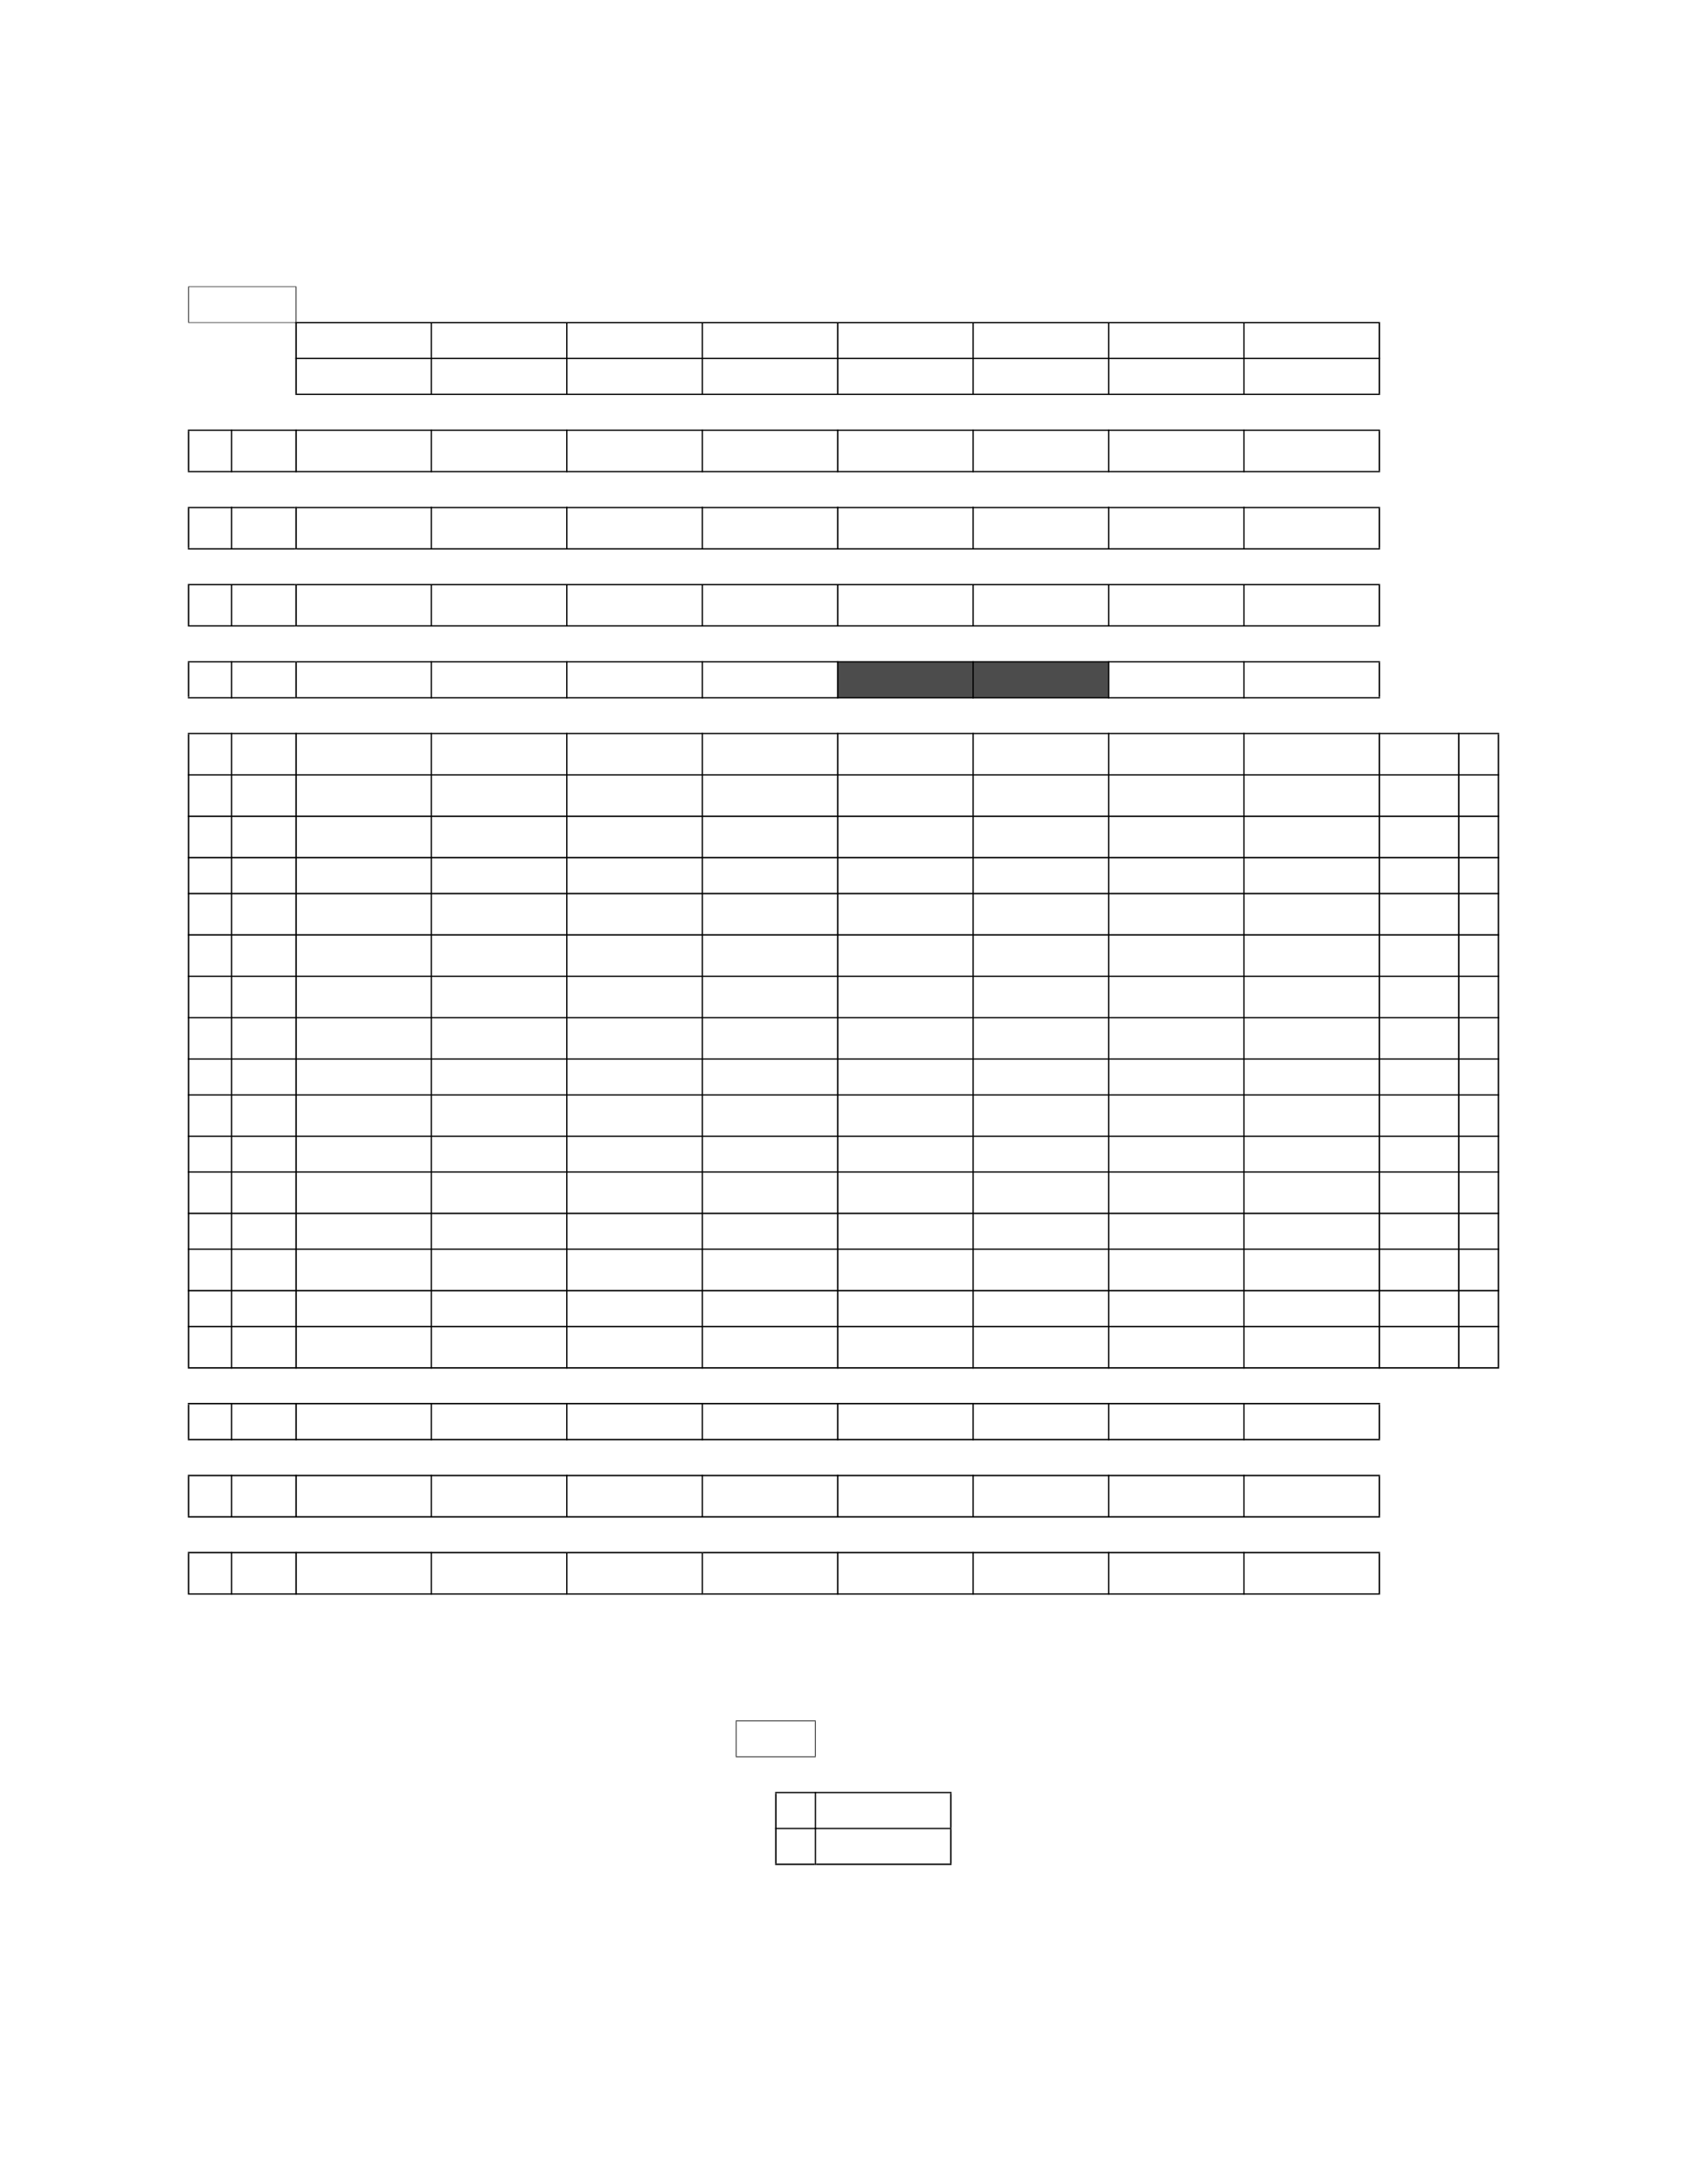 <?xml version="1.0" encoding="UTF-8" standalone="no"?>
<!DOCTYPE svg PUBLIC "-//W3C//DTD SVG 1.1//EN"
"http://www.w3.org/Graphics/SVG/1.1/DTD/svg11.dtd">
<svg viewBox="0 0 935 1210" version="1.1" xmlns="http://www.w3.org/2000/svg" xmlns:xlink="http://www.w3.org/1999/xlink">
<defs>
<style type="text/css"><![CDATA[
.g0_463{
fill: #4C4C4C;
}
.g1_463{
fill: #000;
}
]]></style>
</defs>
<path d="M464.3,386.6h75.1V366.7H464.3v19.9Z" class="g0_463"/>
<path d="M539.4,386.6h75V366.7h-75v19.9Z" class="g0_463"/>
<path d="M104.3,178.6h.4V159h-.4v19.6Z" class="g1_463"/>
<path d="M104.1,260.9h.8V238.7h-.8v22.2Z" class="g1_463"/>
<path d="M104.1,303.6h.8V281.5h-.8v22.1Z" class="g1_463"/>
<path d="M104.1,346.4h.8V324.2h-.8v22.2Z" class="g1_463"/>
<path d="M104.1,386.1h.8V367h-.8v19.1Z" class="g1_463"/>
<path d="M104.1,757.4h.8V406.7h-.8V757.4Z" class="g1_463"/>
<path d="M104.1,797.1h.8v-19h-.8v19Z" class="g1_463"/>
<path d="M104.1,839.9h.8V817.8h-.8v22.1Z" class="g1_463"/>
<path d="M104.1,882.7h.8V860.6h-.8v22.1Z" class="g1_463"/>
<path d="M128,261.6h.7V238H128v23.6Z" class="g1_463"/>
<path d="M128,304.4h.7V280.7H128v23.7Z" class="g1_463"/>
<path d="M128,347.1h.7V323.5H128v23.6Z" class="g1_463"/>
<path d="M128,386.9h.7V366.3H128v20.6Z" class="g1_463"/>
<path d="M128,758.2h.7V406H128V758.2Z" class="g1_463"/>
<path d="M128,797.9h.7V777.2H128v20.7Z" class="g1_463"/>
<path d="M128,840.7h.7V817H128v23.7Z" class="g1_463"/>
<path d="M128,883.5h.7V859.7H128v23.8Z" class="g1_463"/>
<path d="M163.9,179.1h.4V159h-.4v20.1Z" class="g1_463"/>
<path d="M163.7,218.1h.8V178.4h-.8v39.7Z" class="g1_463"/>
<path d="M163.7,261.6h.8V238h-.8v23.6Z" class="g1_463"/>
<path d="M163.7,304.4h.8V280.7h-.8v23.7Z" class="g1_463"/>
<path d="M163.7,347.1h.8V323.5h-.8v23.6Z" class="g1_463"/>
<path d="M163.7,386.9h.8V366.3h-.8v20.6Z" class="g1_463"/>
<path d="M163.7,758.2h.8V406h-.8V758.2Z" class="g1_463"/>
<path d="M163.7,797.9h.8V777.2h-.8v20.7Z" class="g1_463"/>
<path d="M163.7,840.7h.8V817h-.8v23.7Z" class="g1_463"/>
<path d="M163.7,883.5h.8V859.7h-.8v23.8Z" class="g1_463"/>
<path d="M238.7,218.8h.7V178.4h-.7v40.4Z" class="g1_463"/>
<path d="M238.7,261.6h.7V238h-.7v23.6Z" class="g1_463"/>
<path d="M238.7,304.4h.7V280.7h-.7v23.7Z" class="g1_463"/>
<path d="M238.7,347.1h.7V323.5h-.7v23.6Z" class="g1_463"/>
<path d="M238.7,386.9h.7V366.3h-.7v20.6Z" class="g1_463"/>
<path d="M238.7,758.2h.7V406h-.7V758.2Z" class="g1_463"/>
<path d="M238.7,797.9h.7V777.2h-.7v20.7Z" class="g1_463"/>
<path d="M238.7,840.7h.7V817h-.7v23.7Z" class="g1_463"/>
<path d="M238.7,883.5h.7V859.7h-.7v23.8Z" class="g1_463"/>
<path d="M313.8,218.8h.7V178.4h-.7v40.4Z" class="g1_463"/>
<path d="M313.8,261.6h.7V238h-.7v23.6Z" class="g1_463"/>
<path d="M313.8,304.4h.7V280.7h-.7v23.7Z" class="g1_463"/>
<path d="M313.8,347.1h.7V323.5h-.7v23.6Z" class="g1_463"/>
<path d="M313.8,386.9h.7V366.3h-.7v20.6Z" class="g1_463"/>
<path d="M313.8,758.2h.7V406h-.7V758.2Z" class="g1_463"/>
<path d="M313.8,797.9h.7V777.2h-.7v20.7Z" class="g1_463"/>
<path d="M313.8,840.7h.7V817h-.7v23.7Z" class="g1_463"/>
<path d="M313.8,883.5h.7V859.7h-.7v23.8Z" class="g1_463"/>
<path d="M388.9,218.8h.7V178.4h-.7v40.4Z" class="g1_463"/>
<path d="M388.9,261.6h.7V238h-.7v23.6Z" class="g1_463"/>
<path d="M388.9,304.4h.7V280.7h-.7v23.7Z" class="g1_463"/>
<path d="M388.9,347.1h.7V323.5h-.7v23.6Z" class="g1_463"/>
<path d="M388.9,386.9h.7V366.3h-.7v20.6Z" class="g1_463"/>
<path d="M388.9,758.2h.7V406h-.7V758.2Z" class="g1_463"/>
<path d="M388.9,797.9h.7V777.2h-.7v20.7Z" class="g1_463"/>
<path d="M388.9,840.7h.7V817h-.7v23.7Z" class="g1_463"/>
<path d="M388.9,883.5h.7V859.7h-.7v23.8Z" class="g1_463"/>
<path d="M463.9,218.8h.8V178.4h-.8v40.4Z" class="g1_463"/>
<path d="M463.9,261.6h.8V238h-.8v23.6Z" class="g1_463"/>
<path d="M463.9,304.4h.8V280.7h-.8v23.7Z" class="g1_463"/>
<path d="M463.9,347.1h.8V323.5h-.8v23.6Z" class="g1_463"/>
<path d="M463.9,386.9h.8V366.3h-.8v20.6Z" class="g1_463"/>
<path d="M463.9,758.2h.8V406h-.8V758.2Z" class="g1_463"/>
<path d="M463.9,797.9h.8V777.2h-.8v20.7Z" class="g1_463"/>
<path d="M463.9,840.7h.8V817h-.8v23.7Z" class="g1_463"/>
<path d="M463.9,883.5h.8V859.7h-.8v23.8Z" class="g1_463"/>
<path d="M539,218.8h.7V178.4H539v40.4Z" class="g1_463"/>
<path d="M539,261.6h.7V238H539v23.6Z" class="g1_463"/>
<path d="M539,304.4h.7V280.7H539v23.7Z" class="g1_463"/>
<path d="M539,347.1h.7V323.5H539v23.6Z" class="g1_463"/>
<path d="M539,386.9h.7V366.3H539v20.6Z" class="g1_463"/>
<path d="M539,758.2h.7V406H539V758.2Z" class="g1_463"/>
<path d="M539,797.9h.7V777.2H539v20.7Z" class="g1_463"/>
<path d="M539,840.7h.7V817H539v23.7Z" class="g1_463"/>
<path d="M539,883.5h.7V859.7H539v23.8Z" class="g1_463"/>
<path d="M614.1,218.8h.7V178.4h-.7v40.4Z" class="g1_463"/>
<path d="M614.1,261.6h.7V238h-.7v23.6Z" class="g1_463"/>
<path d="M614.1,304.4h.7V280.7h-.7v23.7Z" class="g1_463"/>
<path d="M614.1,347.1h.7V323.5h-.7v23.6Z" class="g1_463"/>
<path d="M614.1,386.9h.7V366.3h-.7v20.6Z" class="g1_463"/>
<path d="M614.1,758.2h.7V406h-.7V758.2Z" class="g1_463"/>
<path d="M614.1,797.9h.7V777.2h-.7v20.7Z" class="g1_463"/>
<path d="M614.1,840.7h.7V817h-.7v23.7Z" class="g1_463"/>
<path d="M614.1,883.5h.7V859.7h-.7v23.8Z" class="g1_463"/>
<path d="M689.1,218.8h.7V178.4h-.7v40.4Z" class="g1_463"/>
<path d="M689.1,261.6h.7V238h-.7v23.6Z" class="g1_463"/>
<path d="M689.1,304.4h.7V280.7h-.7v23.7Z" class="g1_463"/>
<path d="M689.1,347.1h.7V323.5h-.7v23.6Z" class="g1_463"/>
<path d="M689.1,386.9h.7V366.3h-.7v20.6Z" class="g1_463"/>
<path d="M689.1,758.2h.7V406h-.7V758.2Z" class="g1_463"/>
<path d="M689.1,797.9h.7V777.2h-.7v20.7Z" class="g1_463"/>
<path d="M689.1,840.7h.7V817h-.7v23.7Z" class="g1_463"/>
<path d="M689.1,883.5h.7V859.7h-.7v23.8Z" class="g1_463"/>
<path d="M764.1,218.1h.8v-39h-.8v39Z" class="g1_463"/>
<path d="M764.1,260.9h.8V238.7h-.8v22.2Z" class="g1_463"/>
<path d="M764.1,303.6h.8V281.5h-.8v22.1Z" class="g1_463"/>
<path d="M764.1,346.4h.8V324.2h-.8v22.2Z" class="g1_463"/>
<path d="M764.1,386.1h.8V367h-.8v19.1Z" class="g1_463"/>
<path d="M764.1,758.2h.8V406h-.8V758.2Z" class="g1_463"/>
<path d="M764.1,797.1h.8v-19h-.8v19Z" class="g1_463"/>
<path d="M764.1,839.9h.8V817.8h-.8v22.1Z" class="g1_463"/>
<path d="M764.1,882.7h.8V860.6h-.8v22.1Z" class="g1_463"/>
<path d="M808.1,758.2h.8V406h-.8V758.2Z" class="g1_463"/>
<path d="M830.1,757.4h.8V406.7h-.8V757.4Z" class="g1_463"/>
<path d="M104.3,159h60v-.3h-60v.3Z" class="g1_463"/>
<path d="M104.3,178.9h60.2v-.3H104.3v.3Z" class="g1_463"/>
<path d="M163.7,179.1H764.9v-.7H163.7v.7Z" class="g1_463"/>
<path d="M163.7,198.9H764.9v-.7H163.7v.7Z" class="g1_463"/>
<path d="M163.7,218.8H764.9v-.7H163.7v.7Z" class="g1_463"/>
<path d="M104.1,238.7H764.9V238H104.1v.7Z" class="g1_463"/>
<path d="M104.1,261.6H764.9v-.7H104.1v.7Z" class="g1_463"/>
<path d="M104.1,281.5h59.6v-.7H104.1v.7Z" class="g1_463"/>
<path d="M164.5,281.5H764.9v-.7H164.5v.7Z" class="g1_463"/>
<path d="M104.1,304.4h59.6v-.7H104.1v.7Z" class="g1_463"/>
<path d="M164.5,304.4H764.9v-.7H164.5v.7Z" class="g1_463"/>
<path d="M104.1,324.2h59.6v-.7H104.1v.7Z" class="g1_463"/>
<path d="M164.5,324.2H764.9v-.7H164.5v.7Z" class="g1_463"/>
<path d="M104.1,347.1h59.6v-.7H104.1v.7Z" class="g1_463"/>
<path d="M164.5,347.1H764.9v-.7H164.5v.7Z" class="g1_463"/>
<path d="M104.1,367h59.6v-.7H104.1v.7Z" class="g1_463"/>
<path d="M164.5,367H764.9v-.7H164.5v.7Z" class="g1_463"/>
<path d="M104.1,386.9h59.6v-.7H104.1v.7Z" class="g1_463"/>
<path d="M164.5,386.9H764.9v-.7H164.5v.7Z" class="g1_463"/>
<path d="M104.1,406.7H830.9V406H104.1v.7Z" class="g1_463"/>
<path d="M104.1,429.6H830.9v-.7H104.1v.7Z" class="g1_463"/>
<path d="M104.1,452.6H830.9v-.8H104.1v.8Z" class="g1_463"/>
<path d="M104.1,475.5H830.9v-.8H104.1v.8Z" class="g1_463"/>
<path d="M104.1,495.4H830.9v-.8H104.1v.8Z" class="g1_463"/>
<path d="M104.1,518.3H830.9v-.8H104.1v.8Z" class="g1_463"/>
<path d="M104.1,541.2H830.9v-.7H104.1v.7Z" class="g1_463"/>
<path d="M104.1,564.1H830.9v-.7H104.1v.7Z" class="g1_463"/>
<path d="M104.1,587H830.9v-.7H104.1v.7Z" class="g1_463"/>
<path d="M104.1,606.9H830.9v-.7H104.1v.7Z" class="g1_463"/>
<path d="M104.1,629.8H830.9v-.7H104.1v.7Z" class="g1_463"/>
<path d="M104.1,649.6H830.9v-.7H104.1v.7Z" class="g1_463"/>
<path d="M104.1,672.6H830.9v-.8H104.1v.8Z" class="g1_463"/>
<path d="M104.1,692.4H830.9v-.7H104.1v.7Z" class="g1_463"/>
<path d="M104.1,715.4H830.9v-.8H104.1v.8Z" class="g1_463"/>
<path d="M104.1,735.3H830.9v-.8H104.1v.8Z" class="g1_463"/>
<path d="M104.1,758.2H830.9v-.8H104.1v.8Z" class="g1_463"/>
<path d="M104.1,778H764.9v-.8H104.1v.8Z" class="g1_463"/>
<path d="M104.1,797.9H764.9v-.8H104.1v.8Z" class="g1_463"/>
<path d="M104.1,817.8H764.9V817H104.1v.8Z" class="g1_463"/>
<path d="M104.1,840.7H764.9v-.8H104.1v.8Z" class="g1_463"/>
<path d="M104.1,860.5H313.8v-.8H104.1v.8Z" class="g1_463"/>
<path d="M314.5,860.5h74.4v-.8H314.5v.8Z" class="g1_463"/>
<path d="M389.6,860.5H764.9v-.8H389.6v.8Z" class="g1_463"/>
<path d="M104.1,883.4H313.8v-.7H104.1v.7Z" class="g1_463"/>
<path d="M314.5,883.4h74.4v-.7H314.5v.7Z" class="g1_463"/>
<path d="M389.6,883.4H764.9v-.7H389.6v.7Z" class="g1_463"/>
<path d="M407.8,973h.4V953.5h-.4V973Z" class="g1_463"/>
<path d="M429.6,1032.4h.8V993.5h-.8v38.9Z" class="g1_463"/>
<path d="M451.7,973h.4V953.5h-.4V973Z" class="g1_463"/>
<path d="M451.6,1013.3h.7V992.7h-.7v20.6Z" class="g1_463"/>
<path d="M451.6,1033.2h.7v-20.6h-.7v20.6Z" class="g1_463"/>
<path d="M526.6,1012.6h.8V993.5h-.8v19.1Z" class="g1_463"/>
<path d="M526.6,1032.4h.8v-19.1h-.8v19.1Z" class="g1_463"/>
<path d="M407.8,953.5h44.3v-.4H407.8v.4Z" class="g1_463"/>
<path d="M407.8,973.4h44.3V973H407.8v.4Z" class="g1_463"/>
<path d="M429.6,993.4h97.8v-.7H429.6v.7Z" class="g1_463"/>
<path d="M429.6,1013.3h22.7v-.7H429.6v.7Z" class="g1_463"/>
<path d="M451.6,1013.3h75.8v-.7H451.6v.7Z" class="g1_463"/>
<path d="M429.6,1033.2h22v-.8h-22v.8Z" class="g1_463"/>
<path d="M452.3,1033.2h75.1v-.8H452.3v.8Z" class="g1_463"/>
</svg>